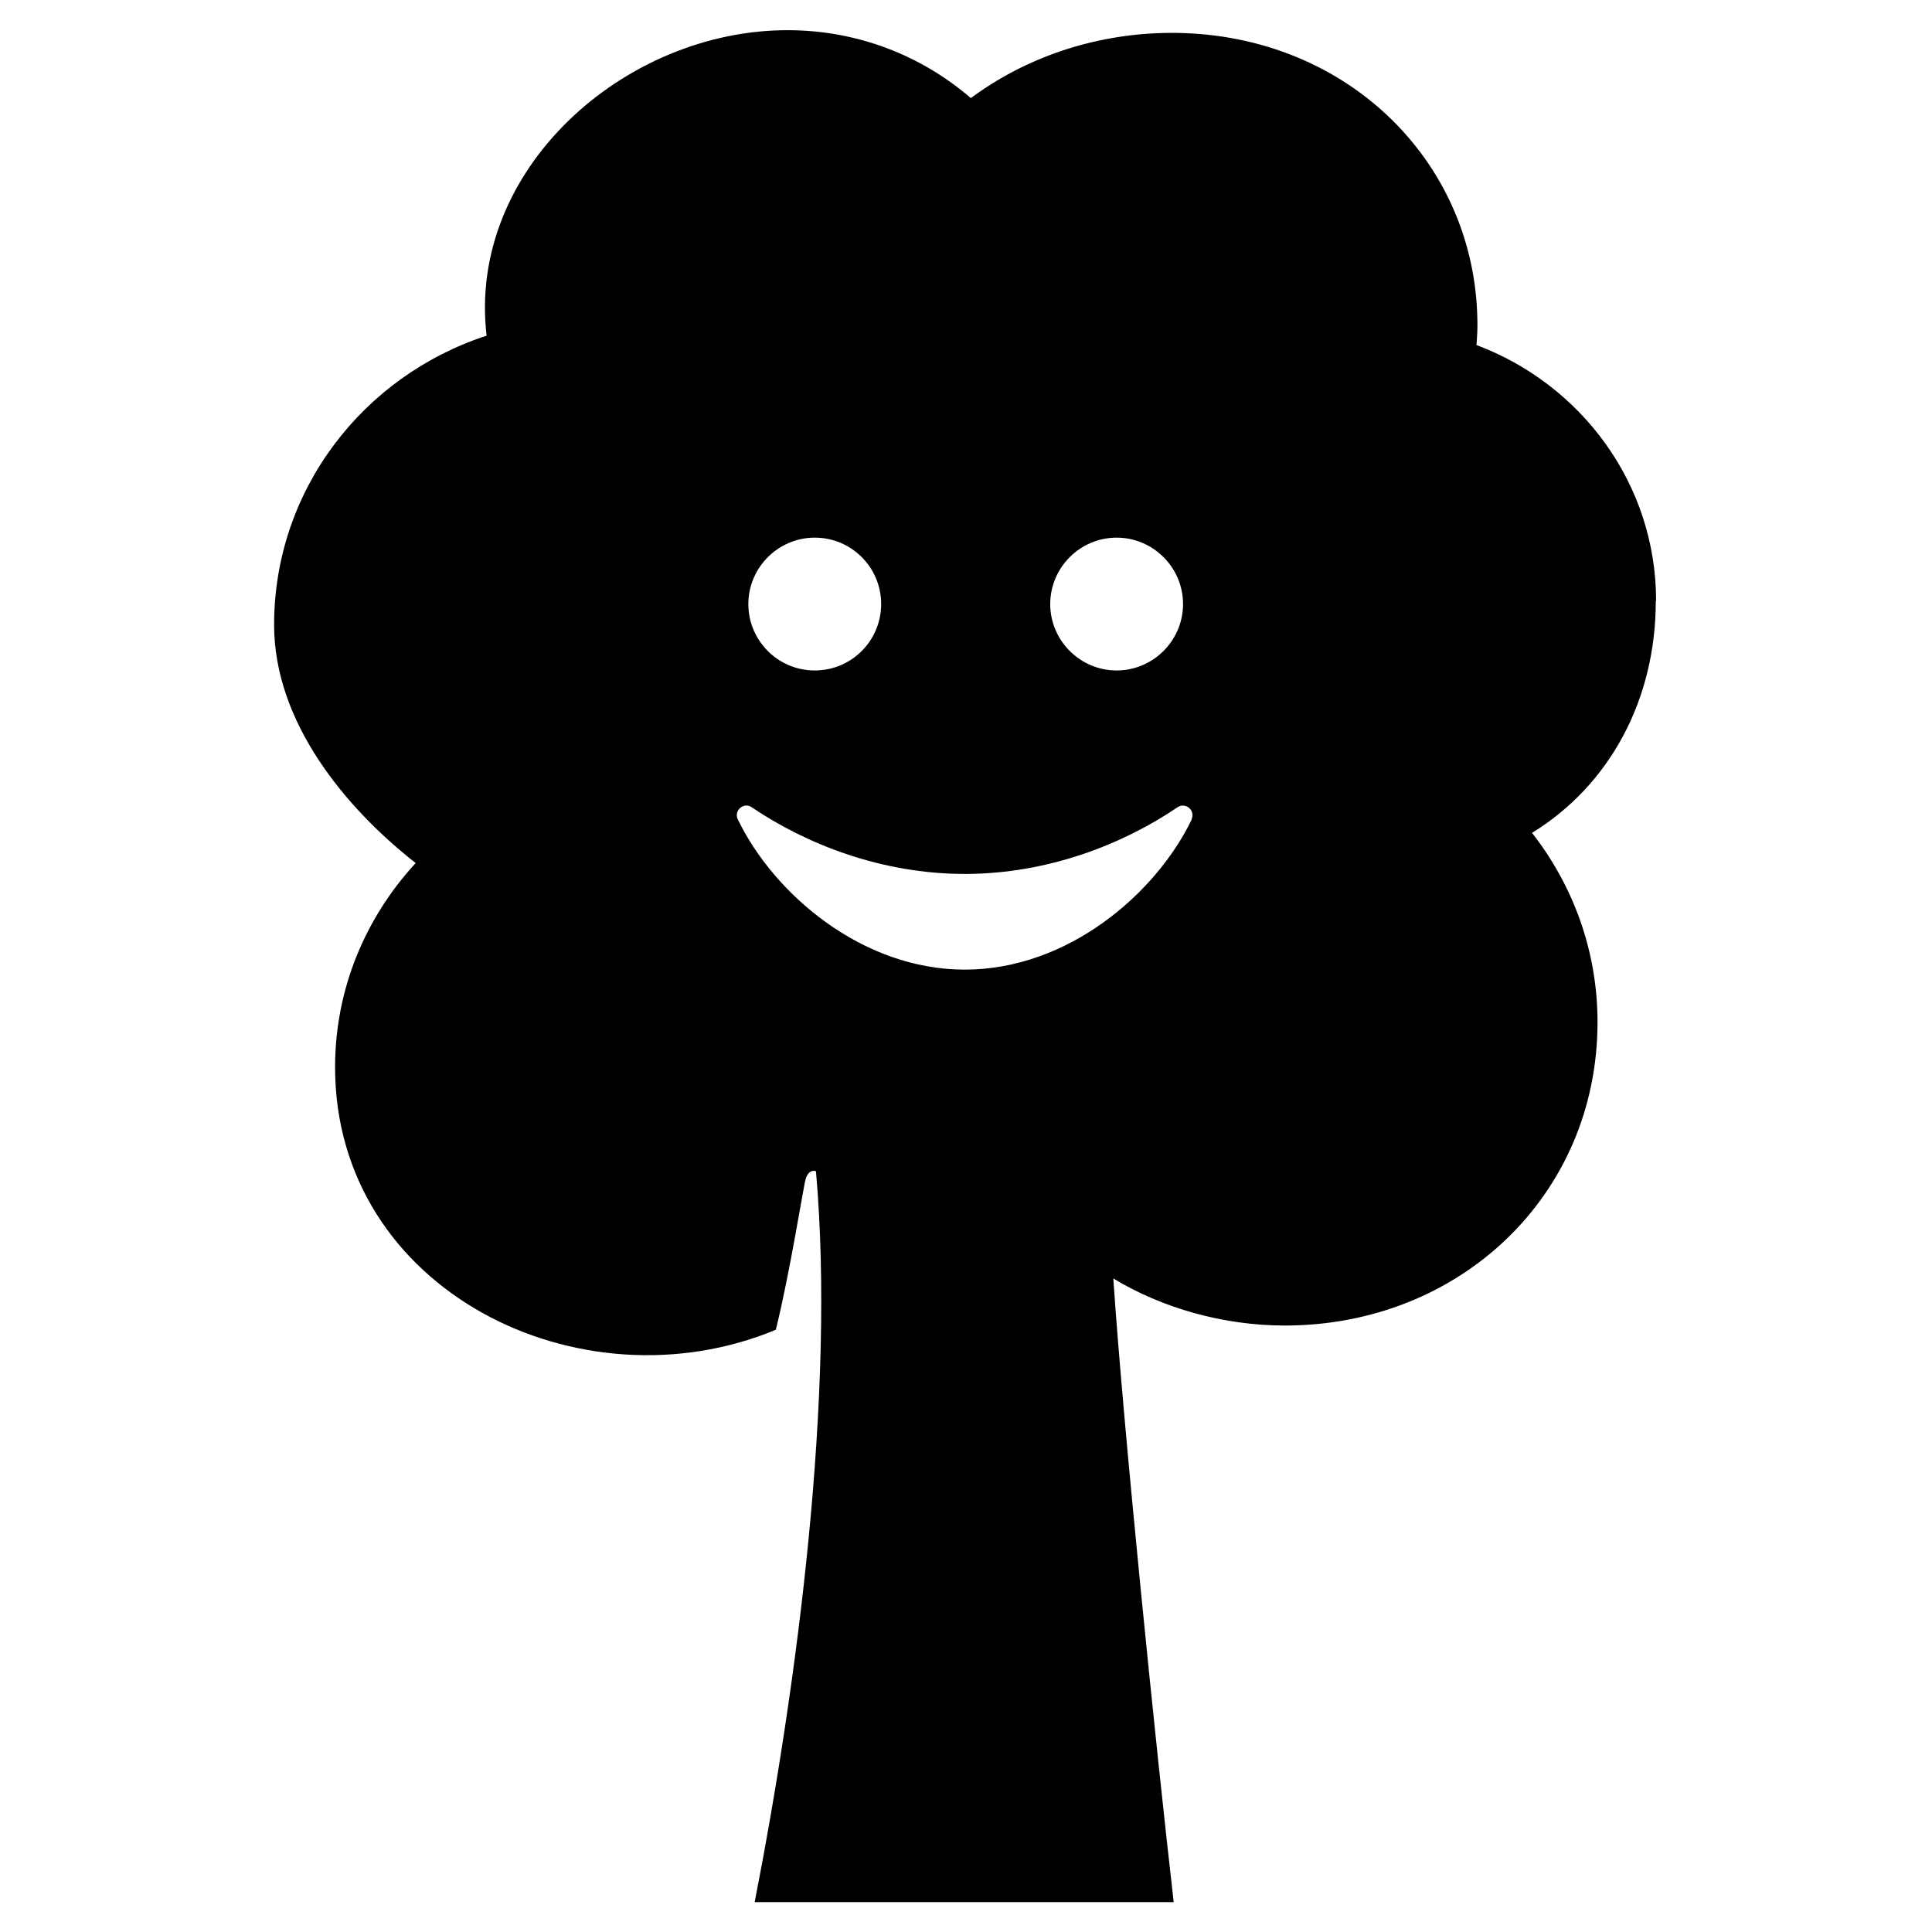 <?xml version="1.0" encoding="UTF-8"?><svg id="Laag_1" xmlns="http://www.w3.org/2000/svg" xmlns:xlink="http://www.w3.org/1999/xlink" viewBox="0 0 64 64"><defs><style>.cls-1{fill:none;}.cls-2{clip-path:url(#clippath);}.cls-3{clip-path:url(#clippath-1);}</style><clipPath id="clippath"><rect class="cls-1" width="64" height="64"/></clipPath><clipPath id="clippath-1"><rect class="cls-1" width="64" height="64"/></clipPath></defs><g class="cls-2"><g class="cls-3"><path d="M54.86,19.9c0-3.87-2.48-7.17-5.95-8.47,.02-.27,.04-.54,.03-.82-.08-5.34-4.46-9.6-10.29-9.52-2.46,.04-4.71,.84-6.49,2.16-1.62-1.4-3.74-2.25-6.07-2.25-5.44,0-10.62,4.65-9.97,10.12-4.09,1.33-7.04,5.11-7.04,9.58,0,3.2,2.33,6.04,4.69,7.89-1.65,1.79-2.67,4.15-2.67,6.76,0,7.41,8.13,11.39,14.6,8.7,.48-1.94,.91-4.73,.99-5,.09-.29,.27-.28,.34-.25,.65,7.36-.62,16.98-2.03,24.21h13.88c-.57-4.96-1.67-15.71-2-20.66,1.61,.98,3.65,1.56,5.68,1.56,5.81,0,10.36-4.33,10.36-10.05,0-2.36-.81-4.53-2.17-6.27,2.6-1.6,4.1-4.44,4.1-7.68m-17.86-2.1c1.21,0,2.2,.99,2.2,2.2s-.99,2.2-2.2,2.2-2.2-.99-2.2-2.2,.99-2.2,2.2-2.2m-10,0c1.22,0,2.2,.99,2.2,2.2s-.98,2.2-2.2,2.2-2.2-.99-2.2-2.2,.99-2.2,2.2-2.2m12.49,9.33c-1.19,2.47-4.11,4.98-7.52,4.98s-6.33-2.51-7.52-4.98c-.14-.29,.2-.58,.46-.4,1.8,1.22,4.3,2.21,7.06,2.21s5.25-.99,7.05-2.21c.27-.18,.6,.12,.46,.4"/></g></g></svg>